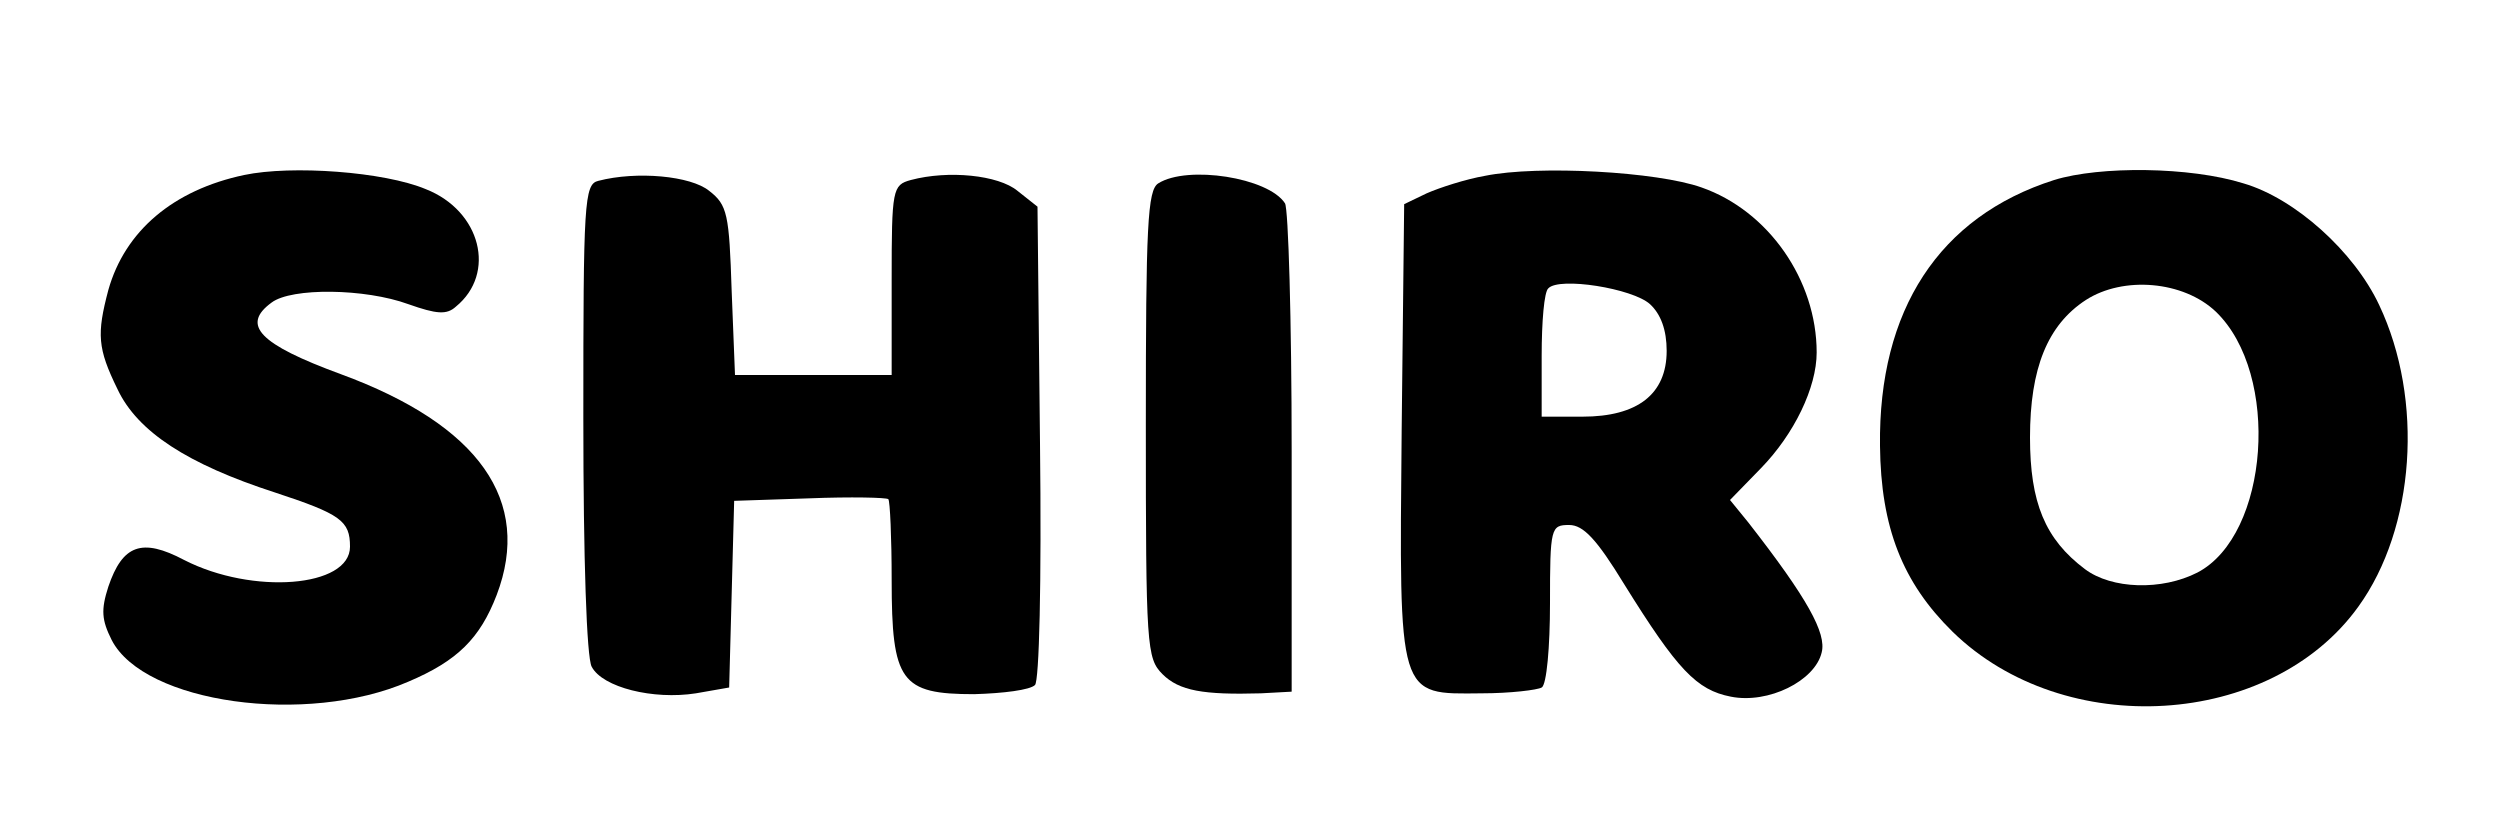 <?xml version="1.0" standalone="no"?>
<!DOCTYPE svg PUBLIC "-//W3C//DTD SVG 20010904//EN"
 "http://www.w3.org/TR/2001/REC-SVG-20010904/DTD/svg10.dtd">
<svg version="1.0" xmlns="http://www.w3.org/2000/svg"
 width="300pt" height="100pt" viewBox="0 0 300 100"
 preserveAspectRatio="xMidYMid meet">

<g transform="translate(0,100) scale(0.1,-0.1)"
fill="#000000" stroke="none">
<path d="M293 790 c-85 -18 -143 -67 -163 -138 -14 -53 -13 -70 11 -119 24
-51 84 -90 189 -124 79 -26 90 -34 90 -65 0 -49 -117 -58 -199 -16 -51 27 -74
18 -91 -32 -9 -28 -8 -40 4 -64 39 -76 234 -103 356 -50 59 25 86 52 106 104
43 113 -21 204 -187 265 -98 36 -120 59 -83 86 24 18 112 17 164 -2 34 -12 46
-13 57 -3 49 40 30 115 -36 141 -50 21 -161 29 -218 17z"/>
<path d="M1782 789 c-23 -4 -54 -14 -70 -21 l-27 -13 -3 -271 c-3 -324 -5
-317 96 -316 34 0 67 4 72 7 6 3 10 49 10 101 0 91 1 94 23 94 17 0 33 -17 66
-71 64 -103 87 -127 128 -135 45 -9 101 19 109 53 6 23 -17 65 -88 156 l-22
27 37 38 c40 41 67 97 67 139 0 87 -58 170 -138 198 -53 19 -196 27 -260 14z
m198 -154 c13 -12 20 -31 20 -56 0 -52 -35 -79 -101 -79 l-49 0 0 73 c0 41 3
77 8 81 13 14 101 0 122 -19z"/>
<path d="M2465 784 c-138 -44 -211 -156 -209 -319 1 -98 27 -164 87 -223 134
-131 382 -116 487 30 68 94 79 248 25 362 -30 64 -101 128 -163 146 -64 20
-172 21 -227 4z m194 -158 c78 -75 64 -268 -22 -313 -43 -22 -103 -20 -135 4
-48 36 -66 80 -66 158 0 83 21 135 67 165 45 29 117 23 156 -14z"/>
<path d="M718 783 c-17 -4 -18 -26 -18 -284 0 -171 4 -288 10 -299 13 -25 74
-40 125 -32 l40 7 3 112 3 112 90 3 c50 2 93 1 95 -1 2 -2 4 -46 4 -97 0 -122
11 -137 99 -137 35 1 67 5 73 11 5 5 8 120 6 291 l-3 283 -24 19 c-23 19 -83
25 -128 13 -22 -6 -23 -11 -23 -120 l0 -114 -94 0 -94 0 -4 101 c-3 92 -5 103
-27 120 -22 18 -87 24 -133 12z"/>
<path d="M1390 780 c-13 -8 -15 -51 -15 -289 0 -267 1 -281 20 -300 20 -20 49
-25 118 -23 l37 2 0 288 c0 158 -4 292 -8 298 -20 31 -117 46 -152 24z"/>
</g>
</svg>
